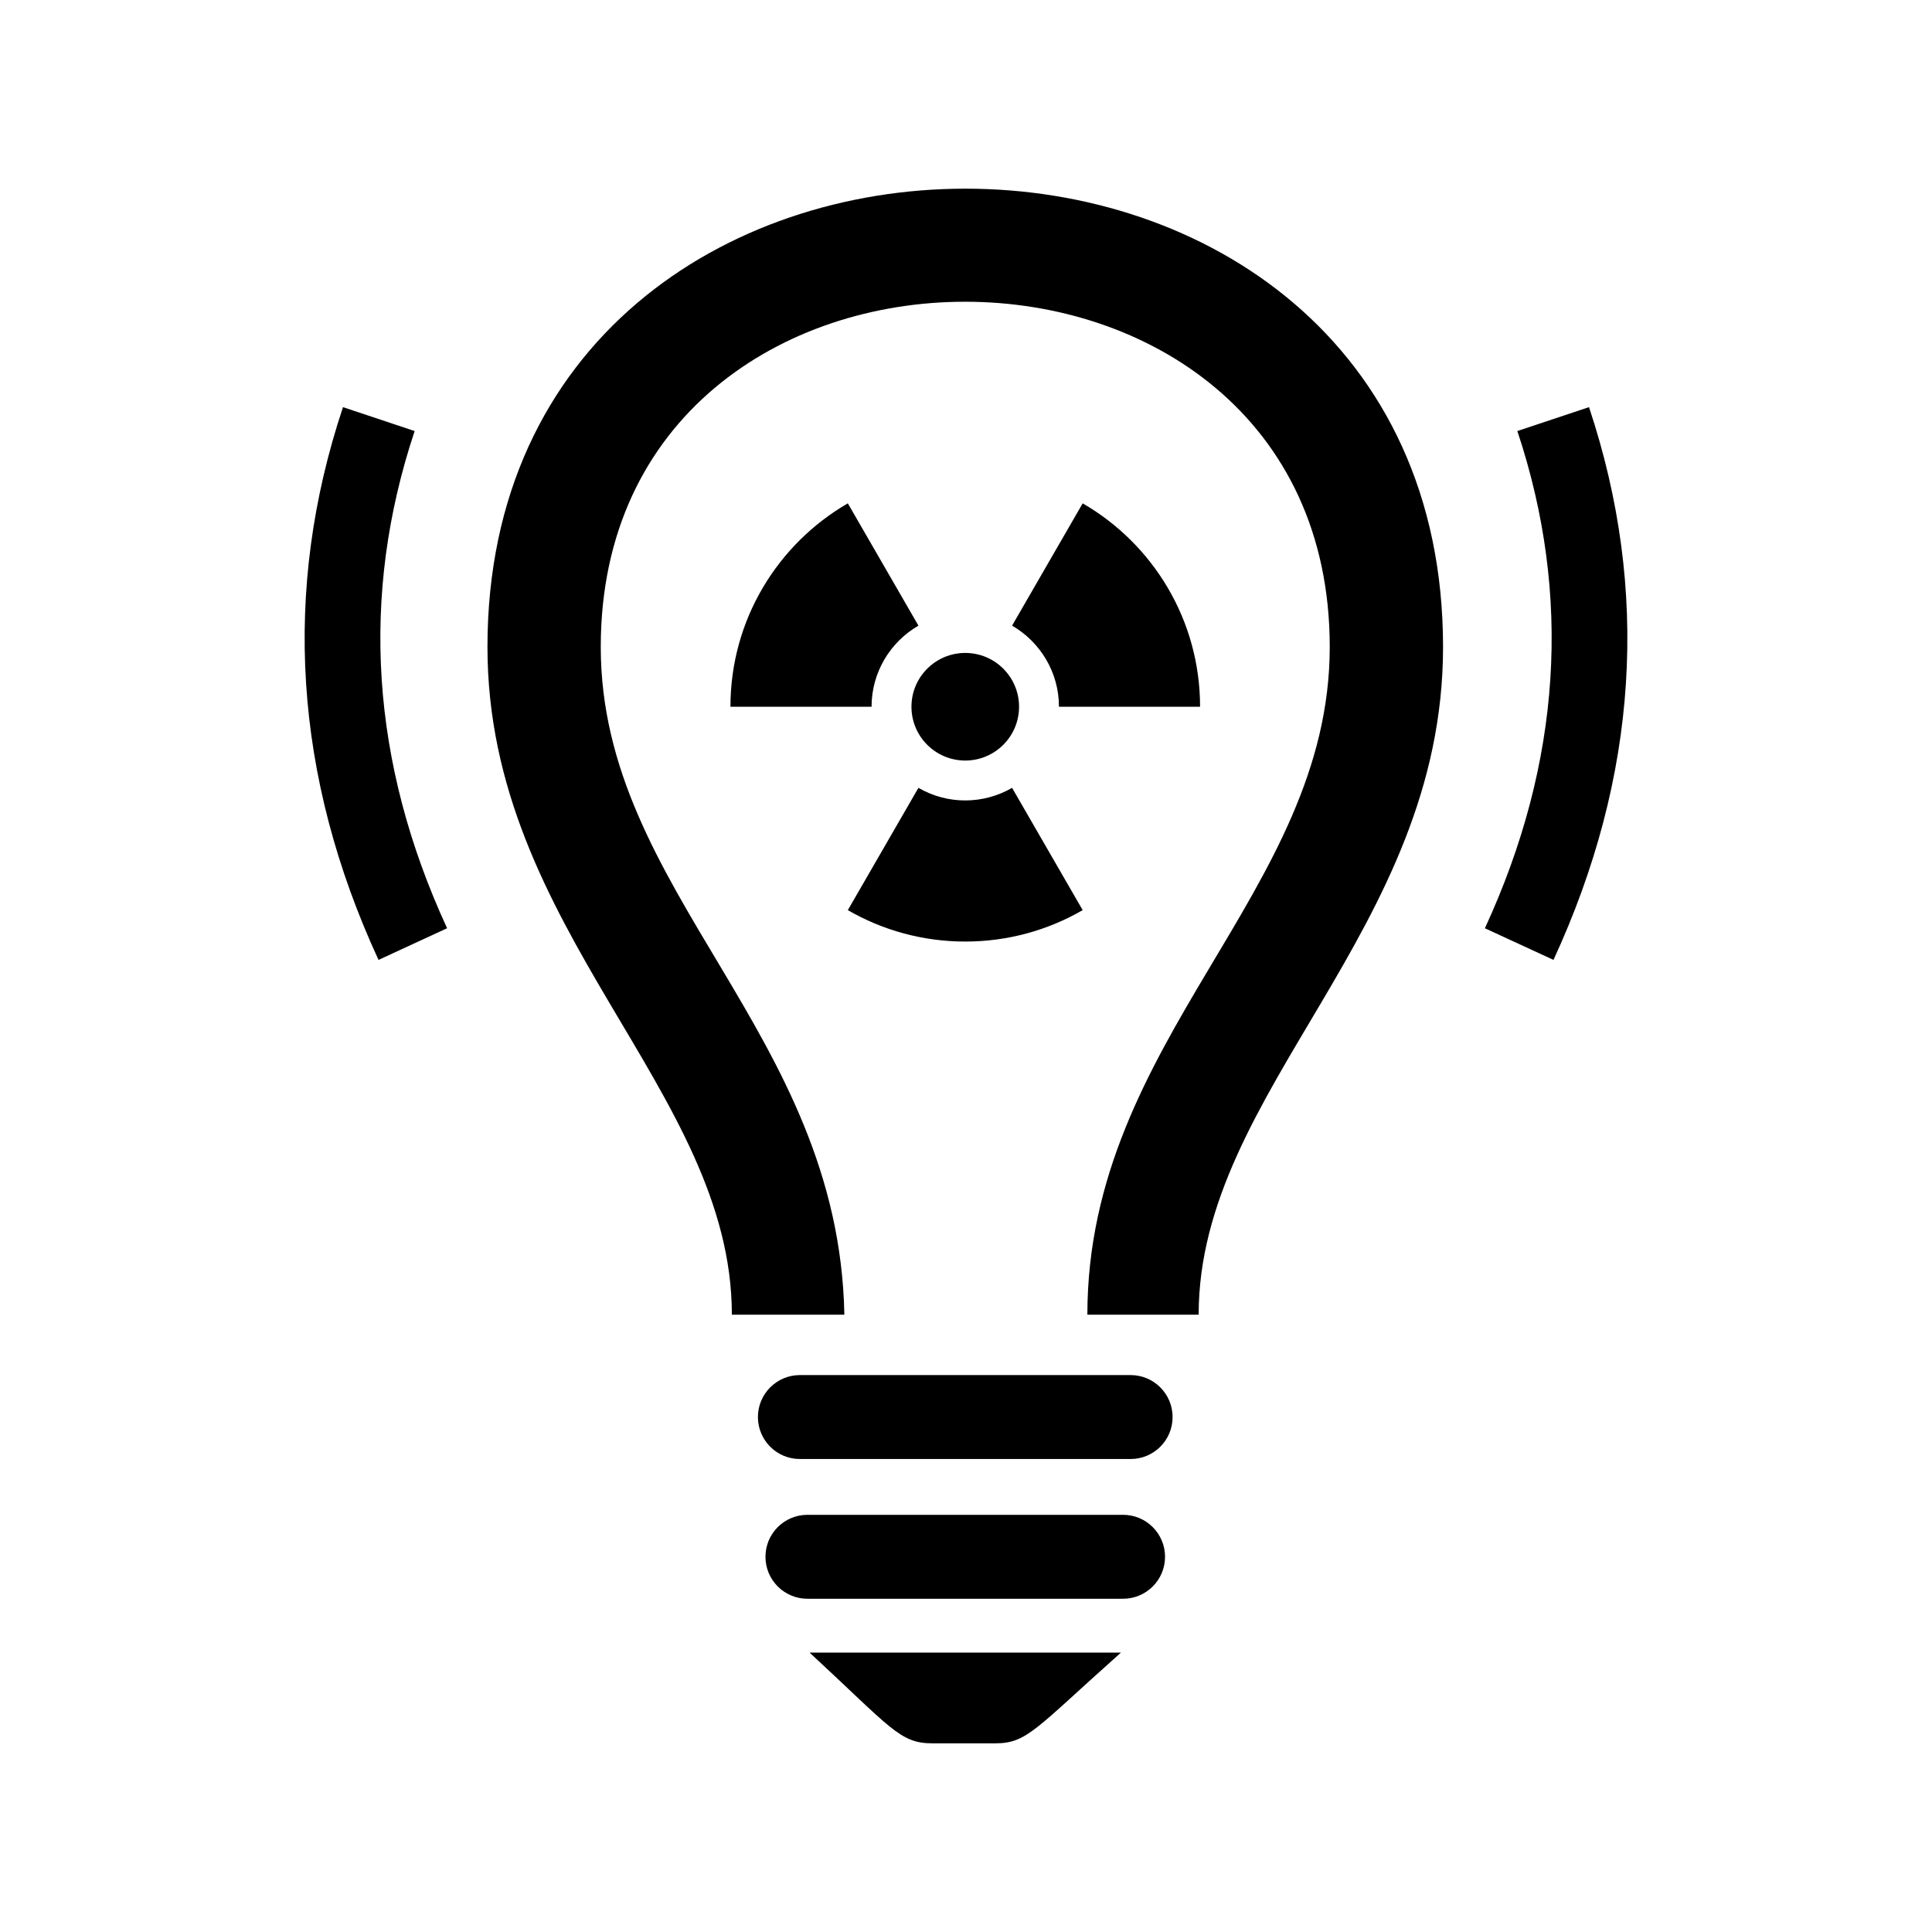 <?xml version="1.0" encoding="utf-8"?>

<!-- License Agreement at http://iconmonstr.com/license/ -->

<!DOCTYPE svg PUBLIC "-//W3C//DTD SVG 1.1//EN" "http://www.w3.org/Graphics/SVG/1.1/DTD/svg11.dtd">
<svg version="1.1" xmlns="http://www.w3.org/2000/svg" xmlns:xlink="http://www.w3.org/1999/xlink" x="0px" y="0px"
	 width="512px" height="512px" viewBox="0 0 512 512" enable-background="new 0 0 512 512" xml:space="preserve">
<path id="light-bulb-8-icon" d="M411.689,254.384l-18.176-8.389c20.235-43.847,23.13-88.179,8.6-131.765l18.992-6.33
	C437.298,156.477,434.13,205.762,411.689,254.384z M100.311,254.384l18.176-8.389c-20.235-43.847-23.13-88.179-8.6-131.765
	l-18.992-6.33C74.702,156.477,77.87,205.762,100.311,254.384z M310.749,375.533c0,6.143-4.979,11.121-11.122,11.121h-87.648
	c-6.143,0-11.123-4.979-11.123-11.121c0-6.145,4.98-11.123,11.123-11.123h87.647C305.77,364.41,310.749,369.389,310.749,375.533z
	 M308.748,412.566c0,6.143-4.98,11.121-11.123,11.121H213.98c-6.143,0-11.123-4.979-11.123-11.121
	c0-6.145,4.98-11.123,11.123-11.123h83.644C303.768,401.443,308.748,406.422,308.748,412.566z M297.053,437.961
	C274.266,458.273,272.184,462,263.733,462h-16.65c-8.645,0-10.874-4.021-32.53-24.039H297.053z M129.182,171.454
	c0,75.311,64.767,117.513,64.767,176.945h29.818c-1.464-74.969-64.558-111.888-64.558-176.945c0-122.08,193.188-121.891,193.188,0
	c0,65.117-64.207,103.697-64.232,176.945h29.493c0-59.432,64.766-101.634,64.766-176.945
	C382.423,9.433,129.182,9.597,129.182,171.454z M280.635,187.294h37.396c0-23.032-12.512-43.141-31.109-53.902l-18.71,32.408
	C275.63,170.099,280.635,178.12,280.635,187.294z M268.212,208.789l18.71,32.405c-9.153,5.296-19.783,8.328-31.119,8.328
	c-11.337,0-21.966-3.032-31.12-8.328l18.709-32.405C251.231,213.332,260.698,213.144,268.212,208.789z M230.972,187.294h-37.397
	c0-23.032,12.512-43.141,31.108-53.902l18.711,32.408C235.976,170.099,230.972,178.12,230.972,187.294z M241.545,187.294
	c0-7.876,6.383-14.259,14.258-14.259c7.874,0,14.259,6.383,14.259,14.259c0,7.872-6.385,14.259-14.259,14.259
	C247.928,201.553,241.545,195.167,241.545,187.294z"/>
</svg>
